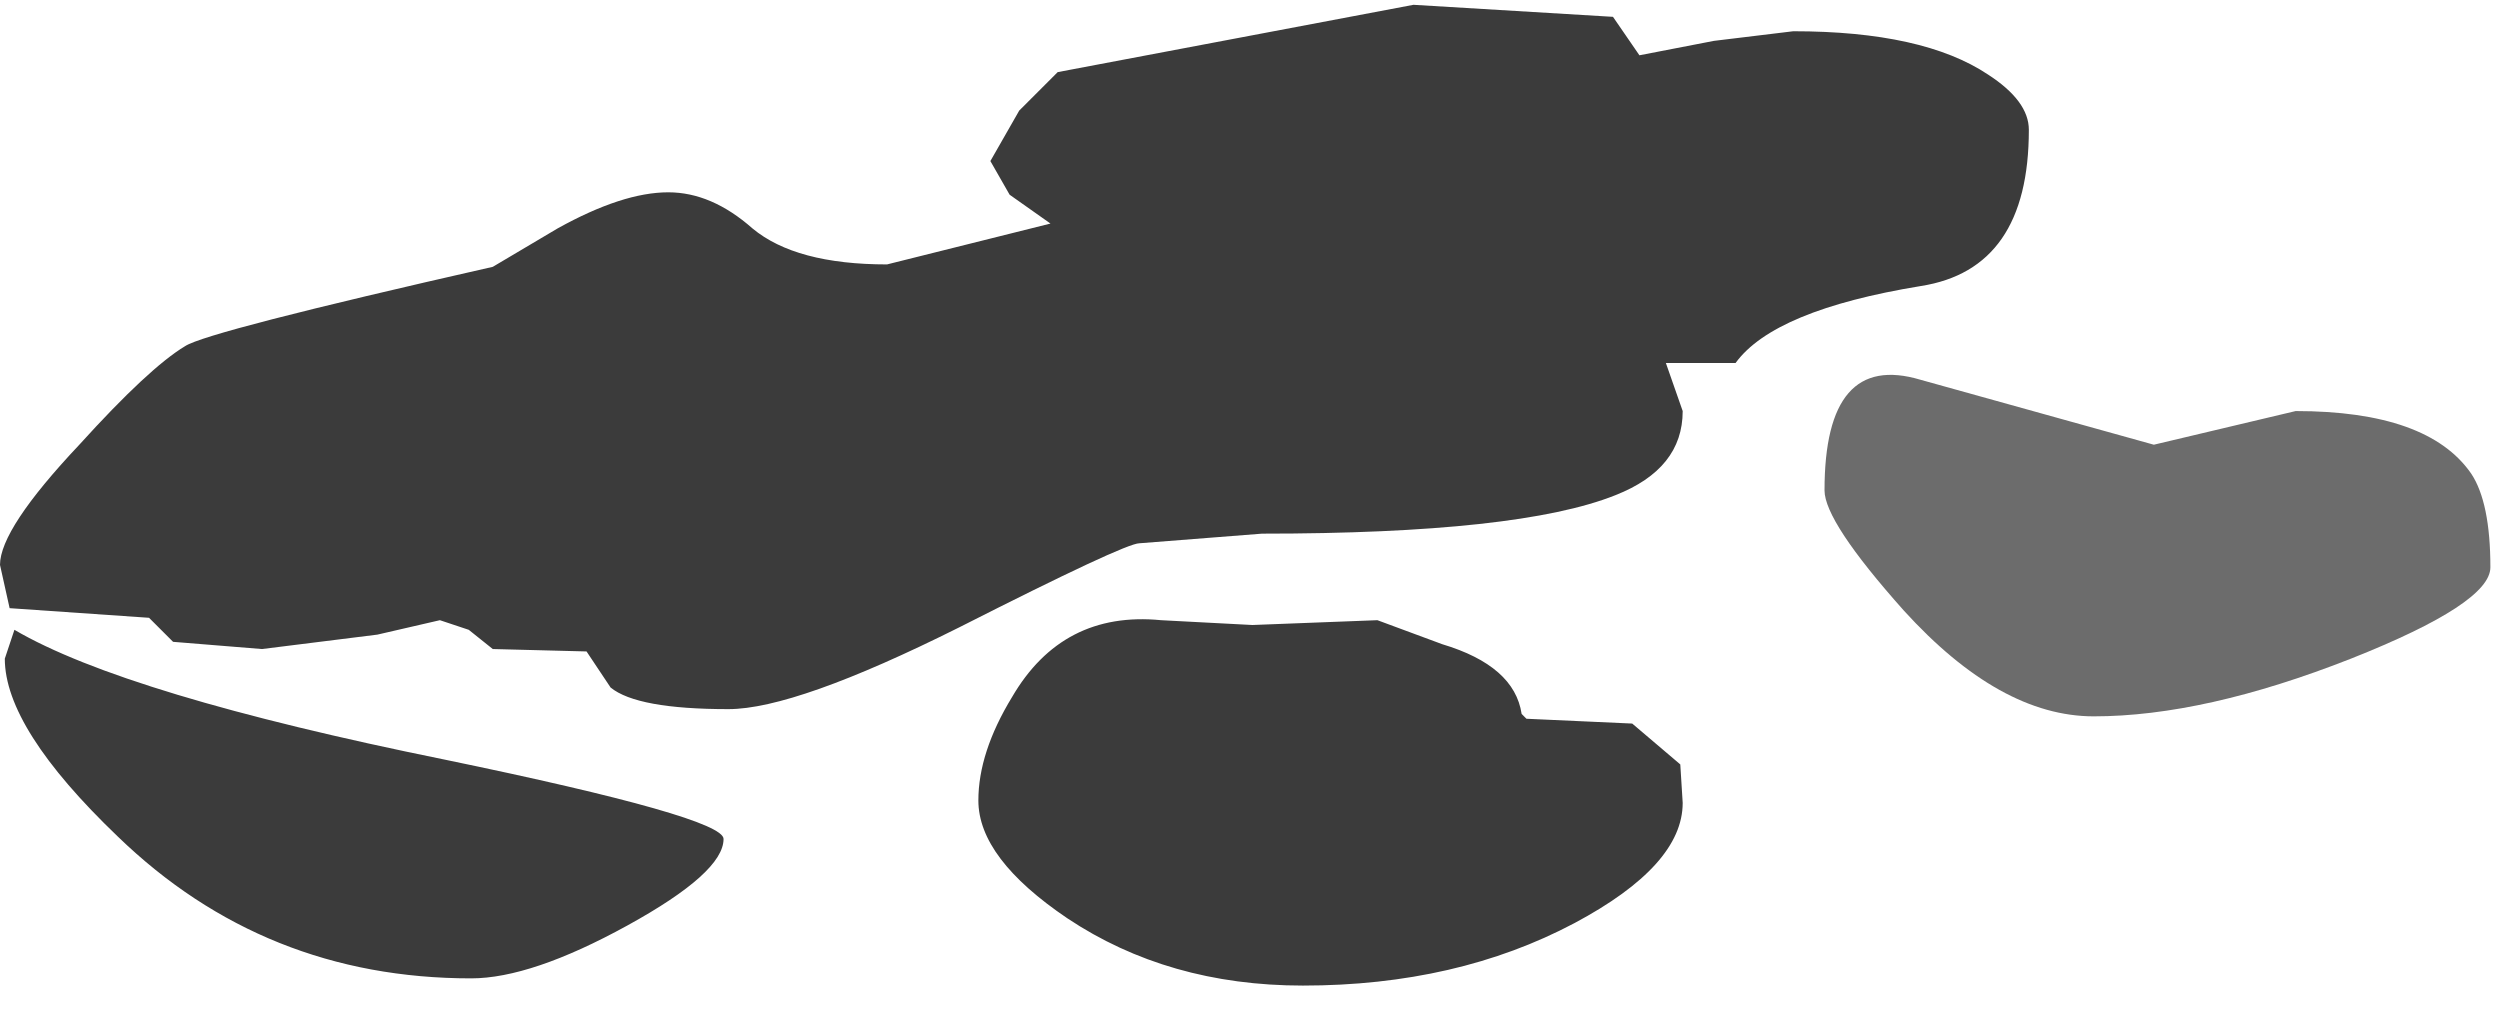 <?xml version="1.0" encoding="utf-8"?>
<svg version="1.1" id="Layer_1"
xmlns="http://www.w3.org/2000/svg"
xmlns:xlink="http://www.w3.org/1999/xlink"
width="52px" height="21px"
xml:space="preserve">
<g id="377" transform="matrix(1, 0, 0, 1, -68.2, 4.1)">
<path style="fill:#0B0B0B;fill-opacity:0.8" d="M88.8,-0.75L89.4 -1.8L90.2 -2.6L93.9 -3.3L97.6 -4L101.75 -3.75L102.3 -2.95L103.85 -3.25L105.5 -3.45Q108.2 -3.45 109.55 -2.55Q110.4 -2 110.4 -1.4Q110.4 1.5 108.15 1.85Q105.1 2.35 104.3 3.45L102.85 3.45L103.2 4.45Q103.2 5.65 101.8 6.2Q99.8 7 94.45 7L91.9 7.2Q91.6 7.2 88.15 8.95Q84.75 10.65 83.35 10.65Q81.45 10.65 80.9 10.2L80.4 9.45L78.45 9.4L77.95 9L77.35 8.8L76.05 9.1L73.65 9.4L71.8 9.25L71.3 8.75L68.4 8.55L68.2 7.65Q68.2 6.9 69.85 5.15Q71.3 3.55 72.05 3.1Q72.5 2.8 78.45 1.45L79.8 0.65Q81.15 -0.1 82.1 -0.1Q83 -0.1 83.85 0.65Q84.75 1.4 86.65 1.4L90.05 0.55L89.2 -0.05L88.8 -0.75M103.15,11.8L103.2 12.6Q103.2 13.9 100.95 15.1Q98.5 16.4 95.3 16.4Q92.5 16.4 90.4 15Q88.55 13.75 88.55 12.55Q88.55 11.55 89.25 10.4Q90.3 8.6 92.35 8.8L94.25 8.9L96.85 8.8L98.2 9.3Q99.7 9.75 99.85 10.75L99.95 10.85L102.15 10.95L103.15 11.8M81.25,15.15Q79.25 16.25 78 16.25Q73.7 16.25 70.65 13.3Q68.3 11.05 68.3 9.6L68.5 9Q70.8 10.35 77.45 11.7Q83.25 12.9 83.25 13.35Q83.25 14.05 81.25 15.15" />
<path style="fill:#0B0B0B;fill-opacity:0.6" d="M115.95,4.45Q118.7 4.45 119.6 5.75Q120 6.35 120 7.7Q120 8.45 117.1 9.6Q114.05 10.8 111.75 10.8Q109.8 10.8 107.8 8.6Q106.15 6.75 106.15 6.1Q106.15 3.2 108.15 3.8L113 5.15L115.95 4.45" />
</g>
</svg>
